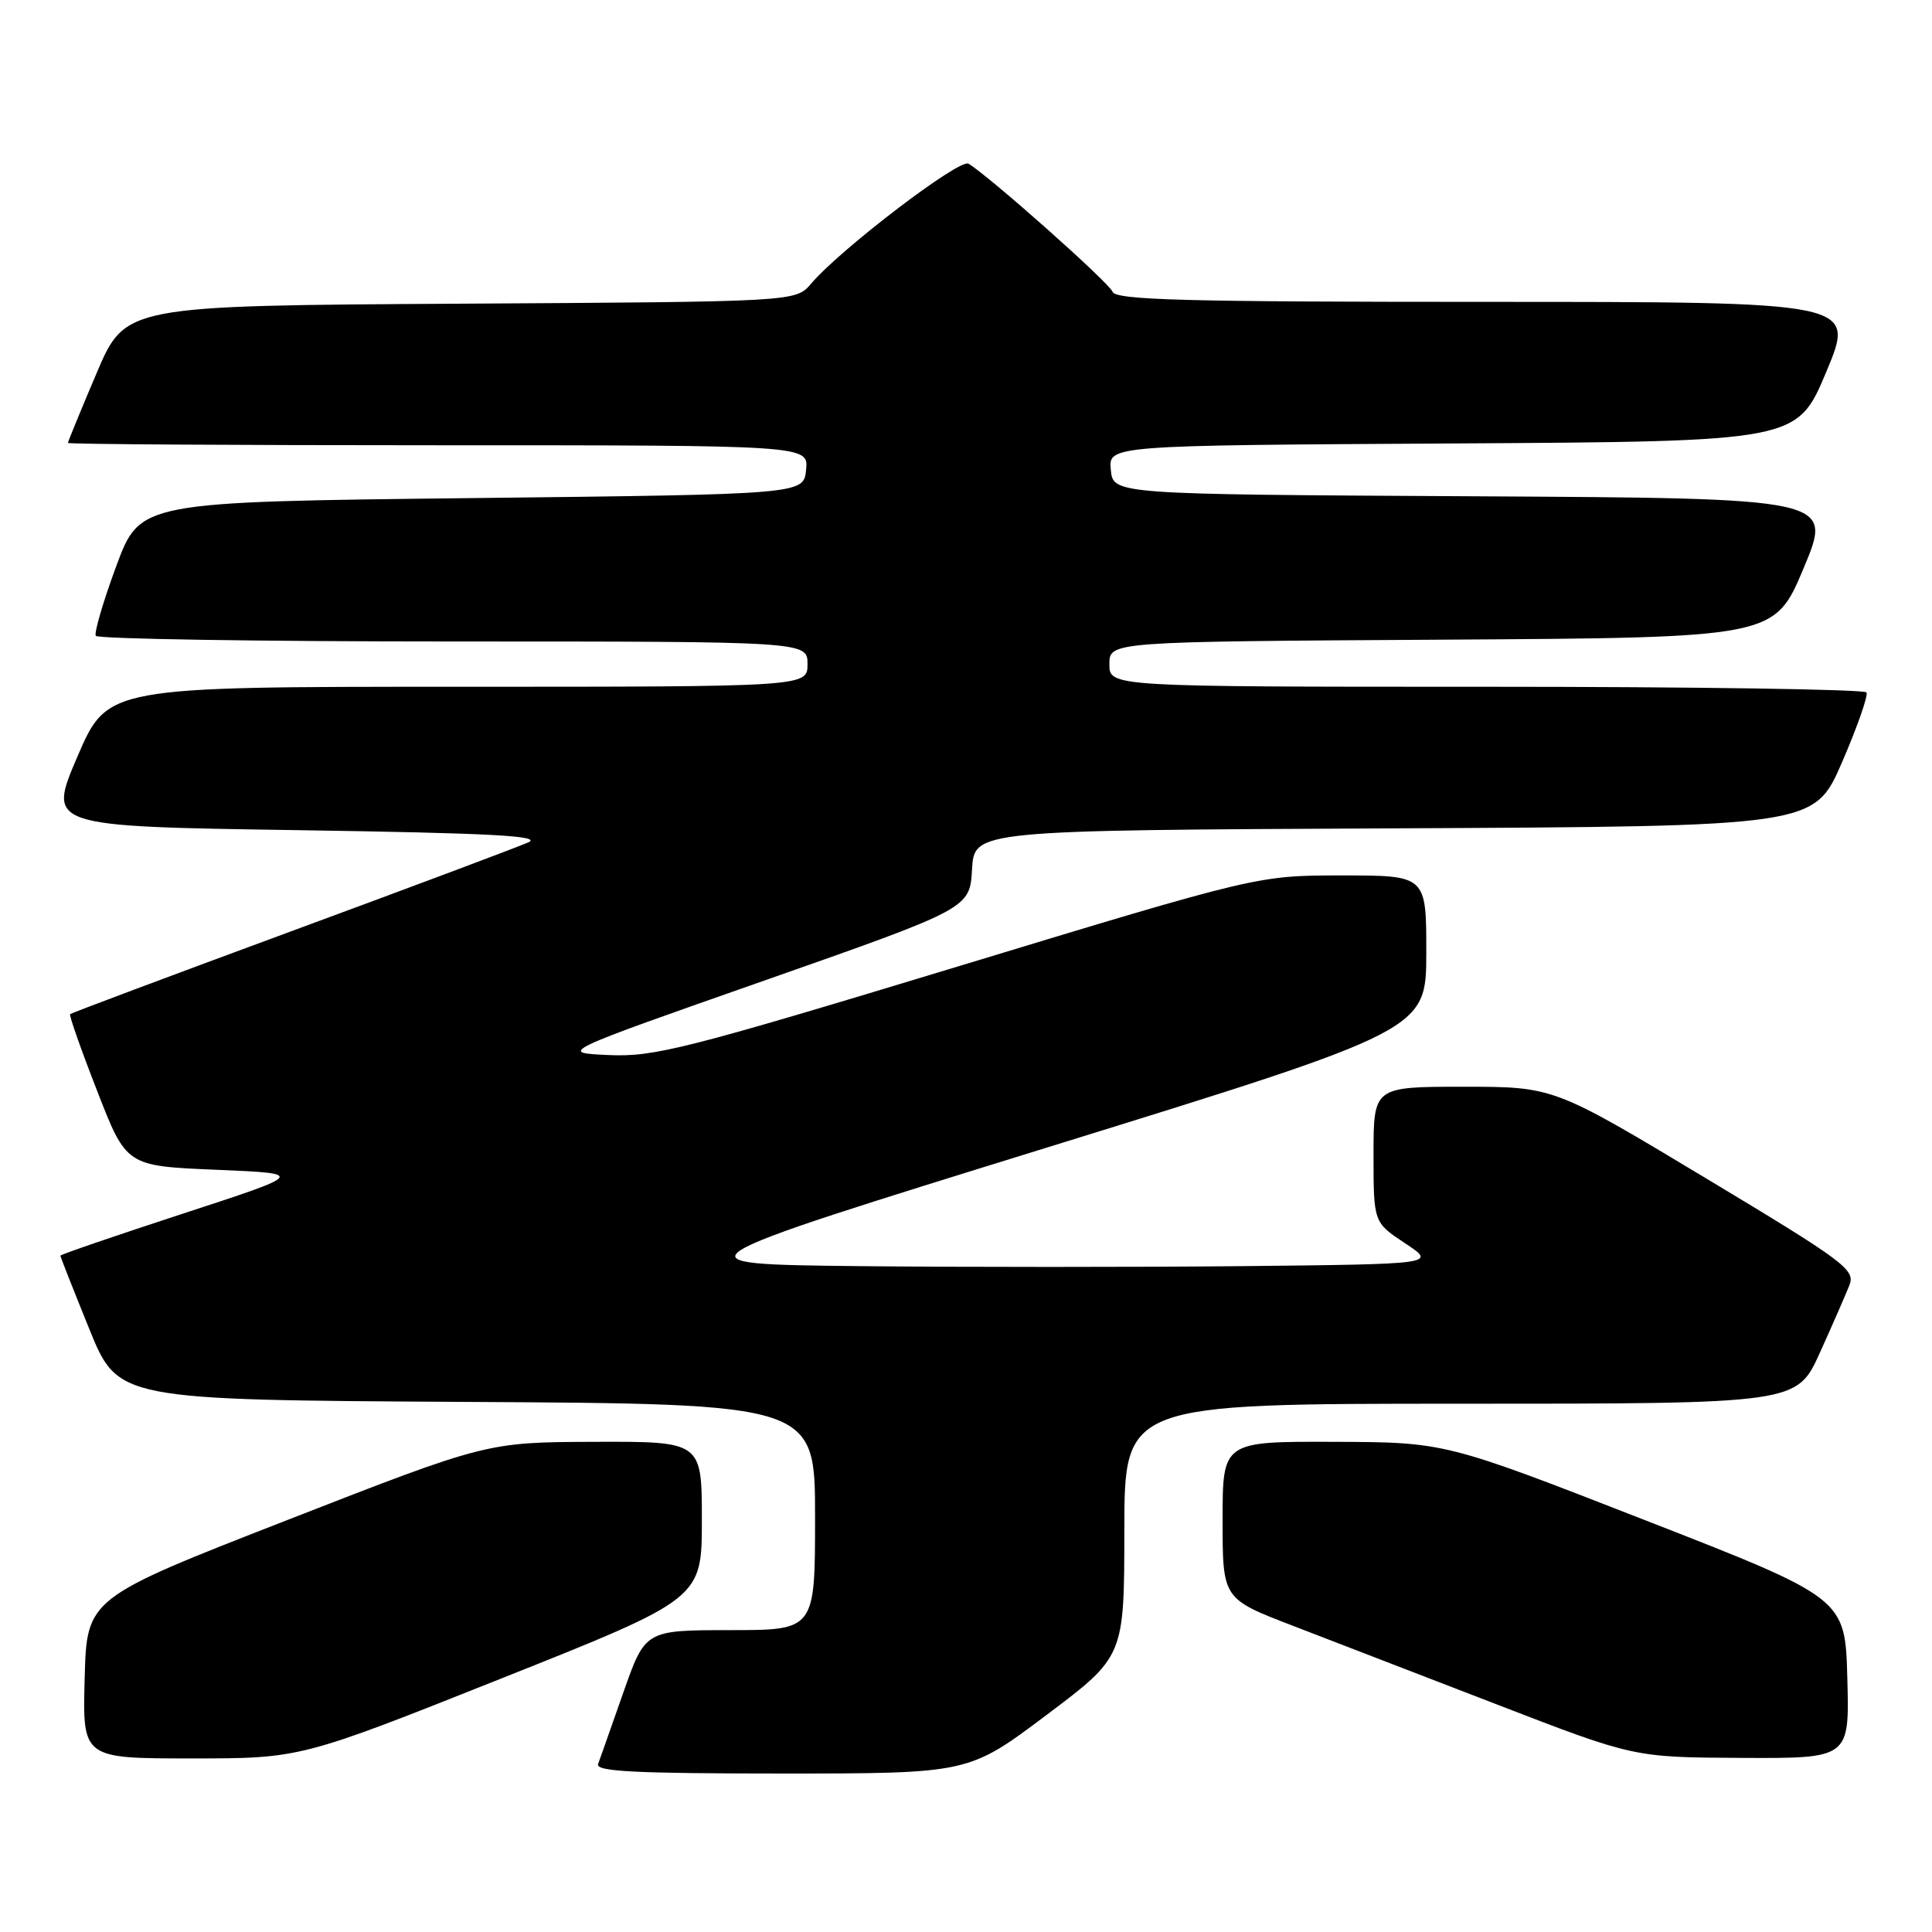<?xml version="1.0" encoding="UTF-8" standalone="no"?>
<!DOCTYPE svg PUBLIC "-//W3C//DTD SVG 1.1//EN" "http://www.w3.org/Graphics/SVG/1.1/DTD/svg11.dtd" >
<svg xmlns="http://www.w3.org/2000/svg" xmlns:xlink="http://www.w3.org/1999/xlink" version="1.1" viewBox="0 0 256 256">
 <g >
 <path fill="currentColor"
d=" M 138.66 227.25 C 148.97 219.50 148.97 219.50 148.98 202.75 C 149.00 186.00 149.00 186.00 193.54 186.00 C 238.08 186.00 238.08 186.00 241.14 179.25 C 242.82 175.54 244.58 171.50 245.06 170.29 C 245.86 168.24 244.45 167.19 225.90 156.04 C 205.87 144.00 205.87 144.00 193.94 144.00 C 182.00 144.00 182.00 144.00 182.00 152.99 C 182.00 161.97 182.00 161.97 186.18 164.74 C 190.36 167.50 190.36 167.50 164.61 167.77 C 150.45 167.91 127.61 167.91 113.85 167.77 C 88.84 167.50 88.84 167.50 138.91 152.00 C 188.98 136.50 188.98 136.50 188.99 126.25 C 189.00 116.00 189.00 116.00 177.83 116.00 C 166.65 116.00 166.65 116.00 126.96 128.05 C 90.78 139.03 86.68 140.07 80.64 139.80 C 74.00 139.50 74.00 139.50 101.25 129.94 C 128.50 120.37 128.50 120.37 128.80 115.19 C 129.10 110.02 129.10 110.02 184.75 109.76 C 240.39 109.50 240.39 109.50 244.08 101.00 C 246.10 96.33 247.56 92.16 247.32 91.75 C 247.08 91.34 224.41 91.00 196.94 91.00 C 147.00 91.00 147.00 91.00 147.00 88.01 C 147.00 85.02 147.00 85.02 191.06 84.76 C 235.13 84.50 235.13 84.50 239.00 75.26 C 242.87 66.02 242.87 66.02 195.18 65.76 C 147.50 65.50 147.50 65.50 147.19 62.26 C 146.87 59.02 146.87 59.02 192.50 58.76 C 238.13 58.50 238.13 58.50 242.00 49.25 C 245.87 40.00 245.87 40.00 196.91 40.00 C 156.91 40.00 147.84 39.75 147.42 38.66 C 146.96 37.45 131.14 23.39 128.33 21.69 C 127.15 20.97 111.38 33.00 107.47 37.59 C 105.44 39.98 105.44 39.98 61.03 40.24 C 16.61 40.50 16.61 40.50 12.80 49.44 C 10.71 54.36 9.00 58.53 9.00 58.69 C 9.00 58.86 31.08 59.00 58.06 59.00 C 107.13 59.00 107.13 59.00 106.81 62.25 C 106.50 65.50 106.50 65.50 62.53 66.00 C 18.56 66.50 18.56 66.50 15.41 75.00 C 13.68 79.67 12.46 83.84 12.69 84.25 C 12.93 84.66 34.24 85.00 60.06 85.00 C 107.00 85.00 107.00 85.00 107.00 88.00 C 107.00 91.00 107.00 91.00 60.62 91.00 C 14.24 91.00 14.24 91.00 10.26 100.25 C 6.29 109.50 6.29 109.50 39.39 110.00 C 64.97 110.39 71.93 110.75 70.00 111.62 C 68.62 112.23 54.46 117.55 38.53 123.42 C 22.60 129.30 9.44 134.23 9.29 134.38 C 9.14 134.53 10.75 139.12 12.88 144.57 C 16.74 154.50 16.74 154.50 28.62 155.00 C 40.50 155.50 40.50 155.50 24.25 160.81 C 15.31 163.73 8.00 166.24 8.00 166.38 C 8.00 166.53 9.72 170.89 11.82 176.07 C 15.64 185.50 15.64 185.50 61.82 185.76 C 108.00 186.02 108.00 186.02 108.00 201.01 C 108.00 216.00 108.00 216.00 96.75 216.00 C 85.50 216.01 85.50 216.01 82.60 224.25 C 81.01 228.79 79.50 233.06 79.25 233.75 C 78.89 234.73 84.16 235.00 103.57 235.00 C 128.35 235.00 128.35 235.00 138.66 227.25 Z  M 66.42 222.41 C 93.00 211.83 93.00 211.83 93.00 201.41 C 93.00 191.00 93.00 191.00 78.75 191.05 C 64.50 191.10 64.50 191.10 38.00 201.44 C 11.50 211.78 11.50 211.78 11.22 222.39 C 10.93 233.00 10.93 233.00 25.38 233.00 C 39.83 233.00 39.83 233.00 66.42 222.41 Z  M 244.78 222.39 C 244.50 211.78 244.50 211.78 218.00 201.44 C 191.50 191.10 191.50 191.10 176.75 191.05 C 162.00 191.00 162.00 191.00 162.00 201.42 C 162.00 211.84 162.00 211.84 171.25 215.40 C 176.34 217.36 188.60 222.09 198.50 225.91 C 216.50 232.86 216.50 232.86 230.78 232.93 C 245.07 233.00 245.07 233.00 244.78 222.39 Z "/>
</g>
</svg>